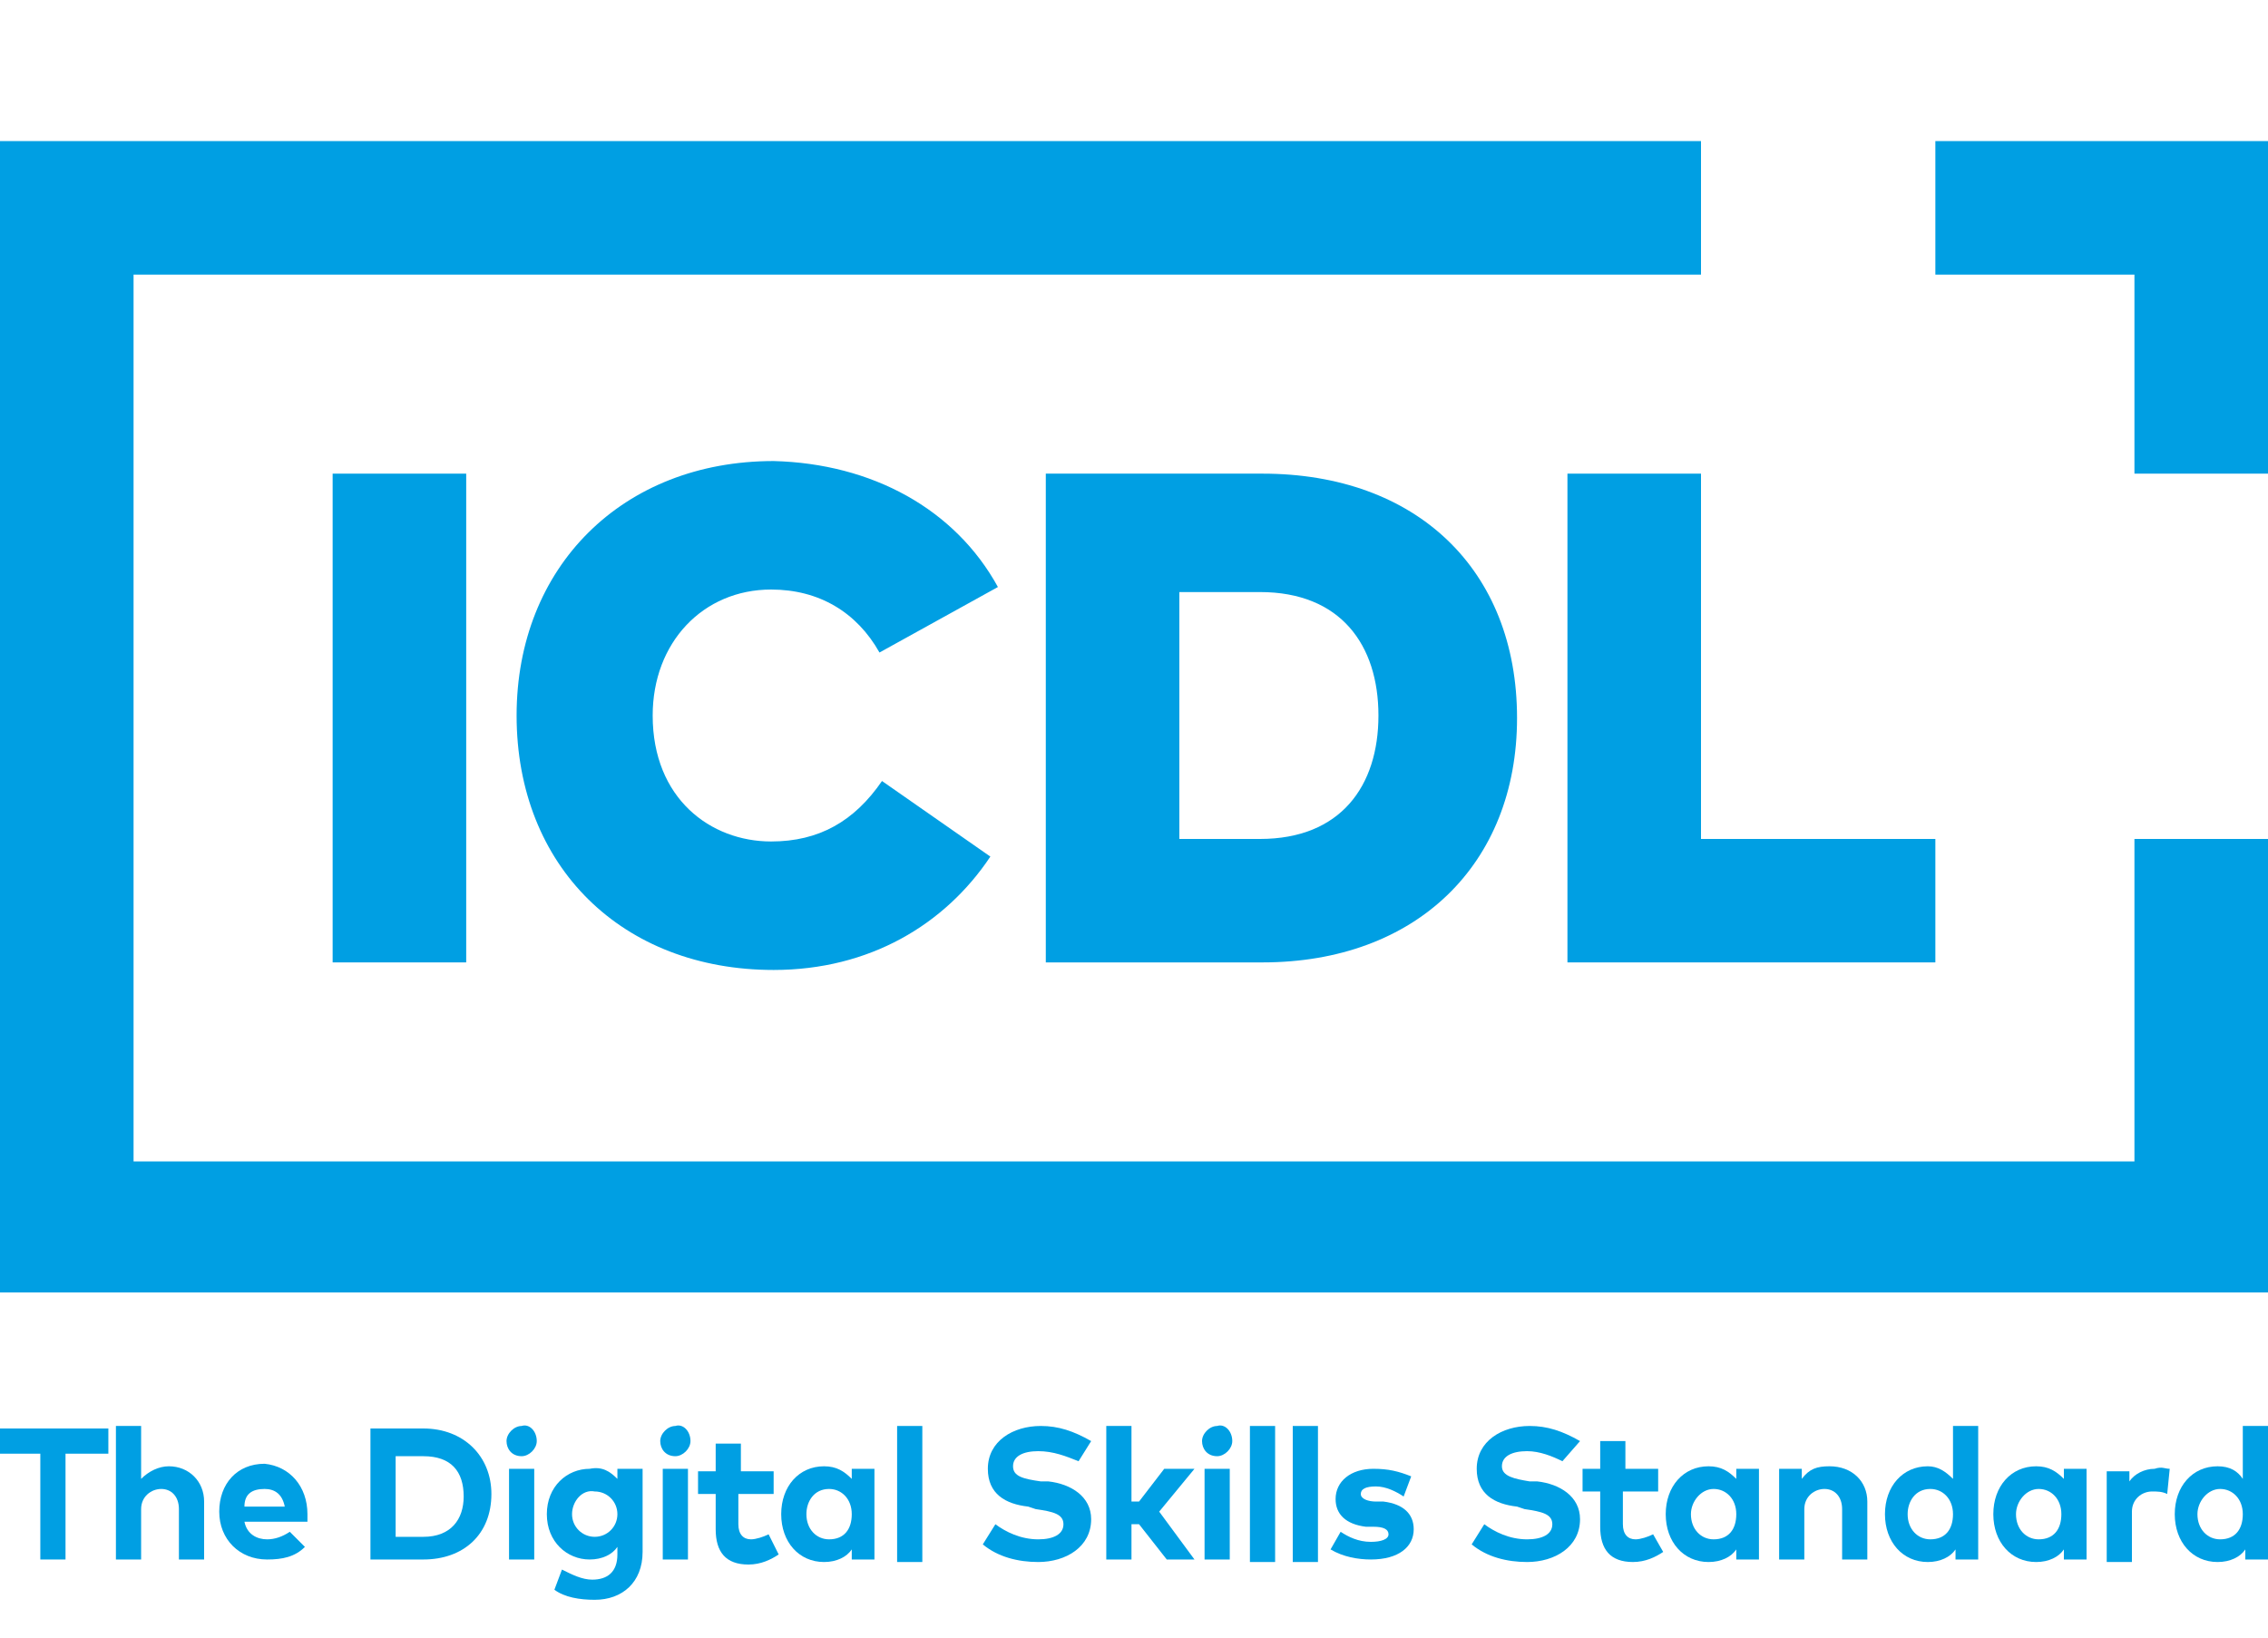 <?xml version="1.0" encoding="utf-8"?>
<!-- Generator: Adobe Illustrator 14.0.0, SVG Export Plug-In  -->
<!DOCTYPE svg PUBLIC "-//W3C//DTD SVG 1.1//EN" "http://www.w3.org/Graphics/SVG/1.1/DTD/svg11.dtd">
<svg version="1.1"
	 xmlns="http://www.w3.org/2000/svg" xmlns:xlink="http://www.w3.org/1999/xlink" xmlns:a="http://ns.adobe.com/AdobeSVGViewerExtensions/3.0/"
	 x="0px" y="0px" width="90px" height="65px" viewBox="0 -5.6 90 65" enable-background="new 0 -5.6 90 65" xml:space="preserve">
<defs>
</defs>
<rect x="13.2" y="13.2" fill="#009FE3" width="5.3" height="19.4"/>
<path fill="#009FE3" d="M39.6,17.7l-4.7,2.6c-0.9-1.6-2.4-2.5-4.3-2.5c-2.7,0-4.7,2.1-4.7,5c0,3.3,2.3,5,4.7,5
	c1.9,0,3.3-0.8,4.4-2.4l4.3,3c-1.8,2.7-4.8,4.5-8.6,4.5c-6,0-10.2-4.1-10.2-10.1c0-5.9,4.2-10.1,10.2-10.1
	C34.6,12.8,37.9,14.6,39.6,17.7"/>
<path fill="#009FE3" d="M46.8,27.7H50c3.2,0,4.7-2.1,4.7-4.9c0-2.8-1.5-4.9-4.7-4.9h-3.2V27.7z M60.2,22.9c0,5.8-4,9.7-10.1,9.7
	h-8.6V13.2h8.6C56.2,13.2,60.2,17,60.2,22.9"/>
<polygon fill="#009FE3" points="62.2,32.6 62.2,13.2 67.5,13.2 67.5,27.7 76.8,27.7 76.8,32.6 "/>
<polygon fill="#009FE3" points="84.7,27.7 84.7,40.5 5.3,40.5 5.3,5.3 67.5,5.3 67.5,0 0,0 0,45.7 90,45.7 90,27.7 "/>
<polygon fill="#009FE3" points="84.7,13.2 90,13.2 90,0 76.8,0 76.8,5.3 84.7,5.3 "/>
<polygon fill="#009FE3" points="2.6,52.1 2.6,56.3 1.6,56.3 1.6,52.1 0,52.1 0,51.1 4.3,51.1 4.3,52.1 "/>
<path fill="#009FE3" d="M6.7,52.6c0.8,0,1.4,0.6,1.4,1.4v2.3h-1v-2c0-0.5-0.3-0.8-0.7-0.8c-0.4,0-0.8,0.3-0.8,0.8v2h-1V51h1v2.1
	C5.9,52.8,6.3,52.6,6.7,52.6"/>
<path fill="#009FE3" d="M9.7,54.2h1.6c-0.1-0.5-0.4-0.7-0.8-0.7C10,53.5,9.7,53.7,9.7,54.2 M12.2,54.5c0,0.1,0,0.2,0,0.3H9.7
	c0.1,0.5,0.5,0.7,0.9,0.7c0.3,0,0.6-0.1,0.9-0.3l0.6,0.6c-0.4,0.4-0.9,0.5-1.5,0.5c-1.1,0-1.9-0.8-1.9-1.9c0-1.1,0.7-1.9,1.8-1.9
	C11.5,52.6,12.2,53.4,12.2,54.5"/>
<path fill="#009FE3" d="M15.7,55.4h1.1c1.1,0,1.6-0.7,1.6-1.6c0-1-0.5-1.6-1.6-1.6h-1.1V55.4z M19.5,53.7c0,1.6-1.1,2.6-2.7,2.6
	h-2.1v-5.2h2.1C18.4,51.1,19.5,52.2,19.5,53.7"/>
<path fill="#009FE3" d="M20.2,52.7h1v3.6h-1V52.7z M21.3,51.6c0,0.3-0.3,0.6-0.6,0.6c-0.4,0-0.6-0.3-0.6-0.6c0-0.3,0.3-0.6,0.6-0.6
	C21,50.9,21.3,51.2,21.3,51.6"/>
<path fill="#009FE3" d="M22.7,54.5c0,0.5,0.4,0.9,0.9,0.9c0.5,0,0.9-0.4,0.9-0.9c0-0.5-0.4-0.9-0.9-0.9C23.1,53.5,22.7,54,22.7,54.5
	 M24.5,53.1v-0.4h1V56c0,1.2-0.8,1.9-1.9,1.9c-0.6,0-1.2-0.1-1.6-0.4l0.3-0.8c0.4,0.2,0.8,0.4,1.2,0.4c0.6,0,1-0.3,1-1v-0.3
	c-0.2,0.3-0.6,0.5-1.1,0.5c-0.9,0-1.7-0.7-1.7-1.8c0-1.1,0.8-1.8,1.7-1.8C23.9,52.6,24.2,52.8,24.5,53.1"/>
<path fill="#009FE3" d="M26.3,52.7h1v3.6h-1V52.7z M27.4,51.6c0,0.3-0.3,0.6-0.6,0.6c-0.4,0-0.6-0.3-0.6-0.6c0-0.3,0.3-0.6,0.6-0.6
	C27.1,50.9,27.4,51.2,27.4,51.6"/>
<path fill="#009FE3" d="M29.3,53.6v1.3c0,0.4,0.2,0.6,0.5,0.6c0.2,0,0.5-0.1,0.7-0.2l0.4,0.8c-0.3,0.2-0.7,0.4-1.2,0.4
	c-0.9,0-1.3-0.5-1.3-1.4v-1.4h-0.7v-0.9h0.7v-1.1h1v1.1h1.3v0.9H29.3z"/>
<path fill="#009FE3" d="M32,54.5c0,0.6,0.4,1,0.9,1c0.6,0,0.9-0.4,0.9-1s-0.4-1-0.9-1C32.3,53.5,32,54,32,54.5 M33.8,56.3v-0.4
	c-0.2,0.3-0.6,0.5-1.1,0.5c-1,0-1.7-0.8-1.7-1.9s0.7-1.9,1.7-1.9c0.5,0,0.8,0.2,1.1,0.5v-0.4h0.9v3.6H33.8z"/>
<rect x="35.6" y="51" fill="#009FE3" width="1" height="5.4"/>
<path fill="#009FE3" d="M41.2,52c-0.6,0-1,0.2-1,0.6c0,0.4,0.4,0.5,1.1,0.6l0.3,0c0.9,0.1,1.7,0.6,1.7,1.5c0,1.1-1,1.7-2.1,1.7
	c-0.8,0-1.6-0.2-2.2-0.7l0.5-0.8c0.4,0.3,1,0.6,1.7,0.6c0.6,0,1-0.2,1-0.6c0-0.4-0.4-0.5-1.1-0.6l-0.3-0.1c-0.9-0.1-1.6-0.5-1.6-1.5
	c0-1.1,1-1.7,2.1-1.7c0.7,0,1.3,0.2,2,0.6l-0.5,0.8C42.3,52.2,41.8,52,41.2,52"/>
<polygon fill="#009FE3" points="45.2,54 46.2,52.7 47.4,52.7 46,54.4 47.4,56.3 46.3,56.3 45.2,54.9 44.9,54.9 44.9,56.3 43.9,56.3 
	43.9,51 44.9,51 44.9,54 "/>
<path fill="#009FE3" d="M47.8,52.7h1v3.6h-1V52.7z M48.9,51.6c0,0.3-0.3,0.6-0.6,0.6c-0.4,0-0.6-0.3-0.6-0.6c0-0.3,0.3-0.6,0.6-0.6
	C48.6,50.9,48.9,51.2,48.9,51.6"/>
<rect x="49.6" y="51" fill="#009FE3" width="1" height="5.4"/>
<rect x="51.3" y="51" fill="#009FE3" width="1" height="5.4"/>
<path fill="#009FE3" d="M54.6,53.4c-0.4,0-0.6,0.1-0.6,0.3c0,0.2,0.3,0.3,0.6,0.3l0.3,0c0.8,0.1,1.2,0.5,1.2,1.1
	c0,0.7-0.6,1.2-1.7,1.2c-0.5,0-1.1-0.1-1.6-0.4l0.4-0.7c0.3,0.2,0.7,0.4,1.2,0.4c0.4,0,0.7-0.1,0.7-0.3c0-0.2-0.2-0.3-0.6-0.3
	l-0.3,0c-0.8-0.1-1.2-0.5-1.2-1.1c0-0.7,0.6-1.2,1.5-1.2c0.6,0,1,0.1,1.5,0.3l-0.3,0.8C55.4,53.6,55,53.4,54.6,53.4"/>
<path fill="#009FE3" d="M60.6,52c-0.6,0-1,0.2-1,0.6c0,0.4,0.5,0.5,1.1,0.6l0.3,0c0.9,0.1,1.7,0.6,1.7,1.5c0,1.1-1,1.7-2.1,1.7
	c-0.8,0-1.6-0.2-2.2-0.7l0.5-0.8c0.4,0.3,1,0.6,1.7,0.6c0.6,0,1-0.2,1-0.6c0-0.4-0.4-0.5-1.1-0.6l-0.3-0.1c-0.9-0.1-1.6-0.5-1.6-1.5
	c0-1.1,1-1.7,2.1-1.7c0.7,0,1.3,0.2,2,0.6L62,52.4C61.6,52.2,61.1,52,60.6,52"/>
<path fill="#009FE3" d="M64.4,53.6v1.3c0,0.4,0.2,0.6,0.5,0.6c0.2,0,0.5-0.1,0.7-0.2L66,56c-0.3,0.2-0.7,0.4-1.2,0.4
	c-0.9,0-1.3-0.5-1.3-1.4v-1.4h-0.7v-0.9h0.7v-1.1h1v1.1h1.3v0.9H64.4z"/>
<path fill="#009FE3" d="M67.1,54.5c0,0.6,0.4,1,0.9,1c0.6,0,0.9-0.4,0.9-1s-0.4-1-0.9-1C67.5,53.5,67.1,54,67.1,54.5 M68.9,56.3
	v-0.4c-0.2,0.3-0.6,0.5-1.1,0.5c-1,0-1.7-0.8-1.7-1.9s0.7-1.9,1.7-1.9c0.5,0,0.8,0.2,1.1,0.5v-0.4h0.9v3.6H68.9z"/>
<path fill="#009FE3" d="M74.1,54v2.3h-1v-2c0-0.5-0.3-0.8-0.7-0.8c-0.4,0-0.8,0.3-0.8,0.8v2h-1v-3.6h0.9v0.4
	c0.3-0.4,0.6-0.5,1.1-0.5C73.5,52.6,74.1,53.2,74.1,54"/>
<path fill="#009FE3" d="M75.7,54.5c0,0.6,0.4,1,0.9,1c0.6,0,0.9-0.4,0.9-1s-0.4-1-0.9-1C76,53.5,75.7,54,75.7,54.5 M77.5,53.1V51h1
	v5.3h-0.9v-0.4c-0.2,0.3-0.6,0.5-1.1,0.5c-1,0-1.7-0.8-1.7-1.9s0.7-1.9,1.7-1.9C76.9,52.6,77.2,52.8,77.5,53.1"/>
<path fill="#009FE3" d="M80,54.5c0,0.6,0.4,1,0.9,1c0.6,0,0.9-0.4,0.9-1s-0.4-1-0.9-1C80.4,53.5,80,54,80,54.5 M81.9,56.3v-0.4
	c-0.2,0.3-0.6,0.5-1.1,0.5c-1,0-1.7-0.8-1.7-1.9s0.7-1.9,1.7-1.9c0.5,0,0.8,0.2,1.1,0.5v-0.4h0.9v3.6H81.9z"/>
<path fill="#009FE3" d="M86.1,52.7l-0.1,1c-0.2-0.1-0.4-0.1-0.6-0.1c-0.4,0-0.8,0.3-0.8,0.8v2h-1v-3.6h0.9v0.4
	c0.2-0.3,0.6-0.5,1-0.5C85.8,52.6,85.9,52.7,86.1,52.7"/>
<path fill="#009FE3" d="M87.2,54.5c0,0.6,0.4,1,0.9,1c0.6,0,0.9-0.4,0.9-1s-0.4-1-0.9-1C87.6,53.5,87.2,54,87.2,54.5 M89,53.1V51h1
	v5.3h-0.9v-0.4c-0.2,0.3-0.6,0.5-1.1,0.5c-1,0-1.7-0.8-1.7-1.9s0.7-1.9,1.7-1.9C88.5,52.6,88.8,52.8,89,53.1"/>
</svg>
